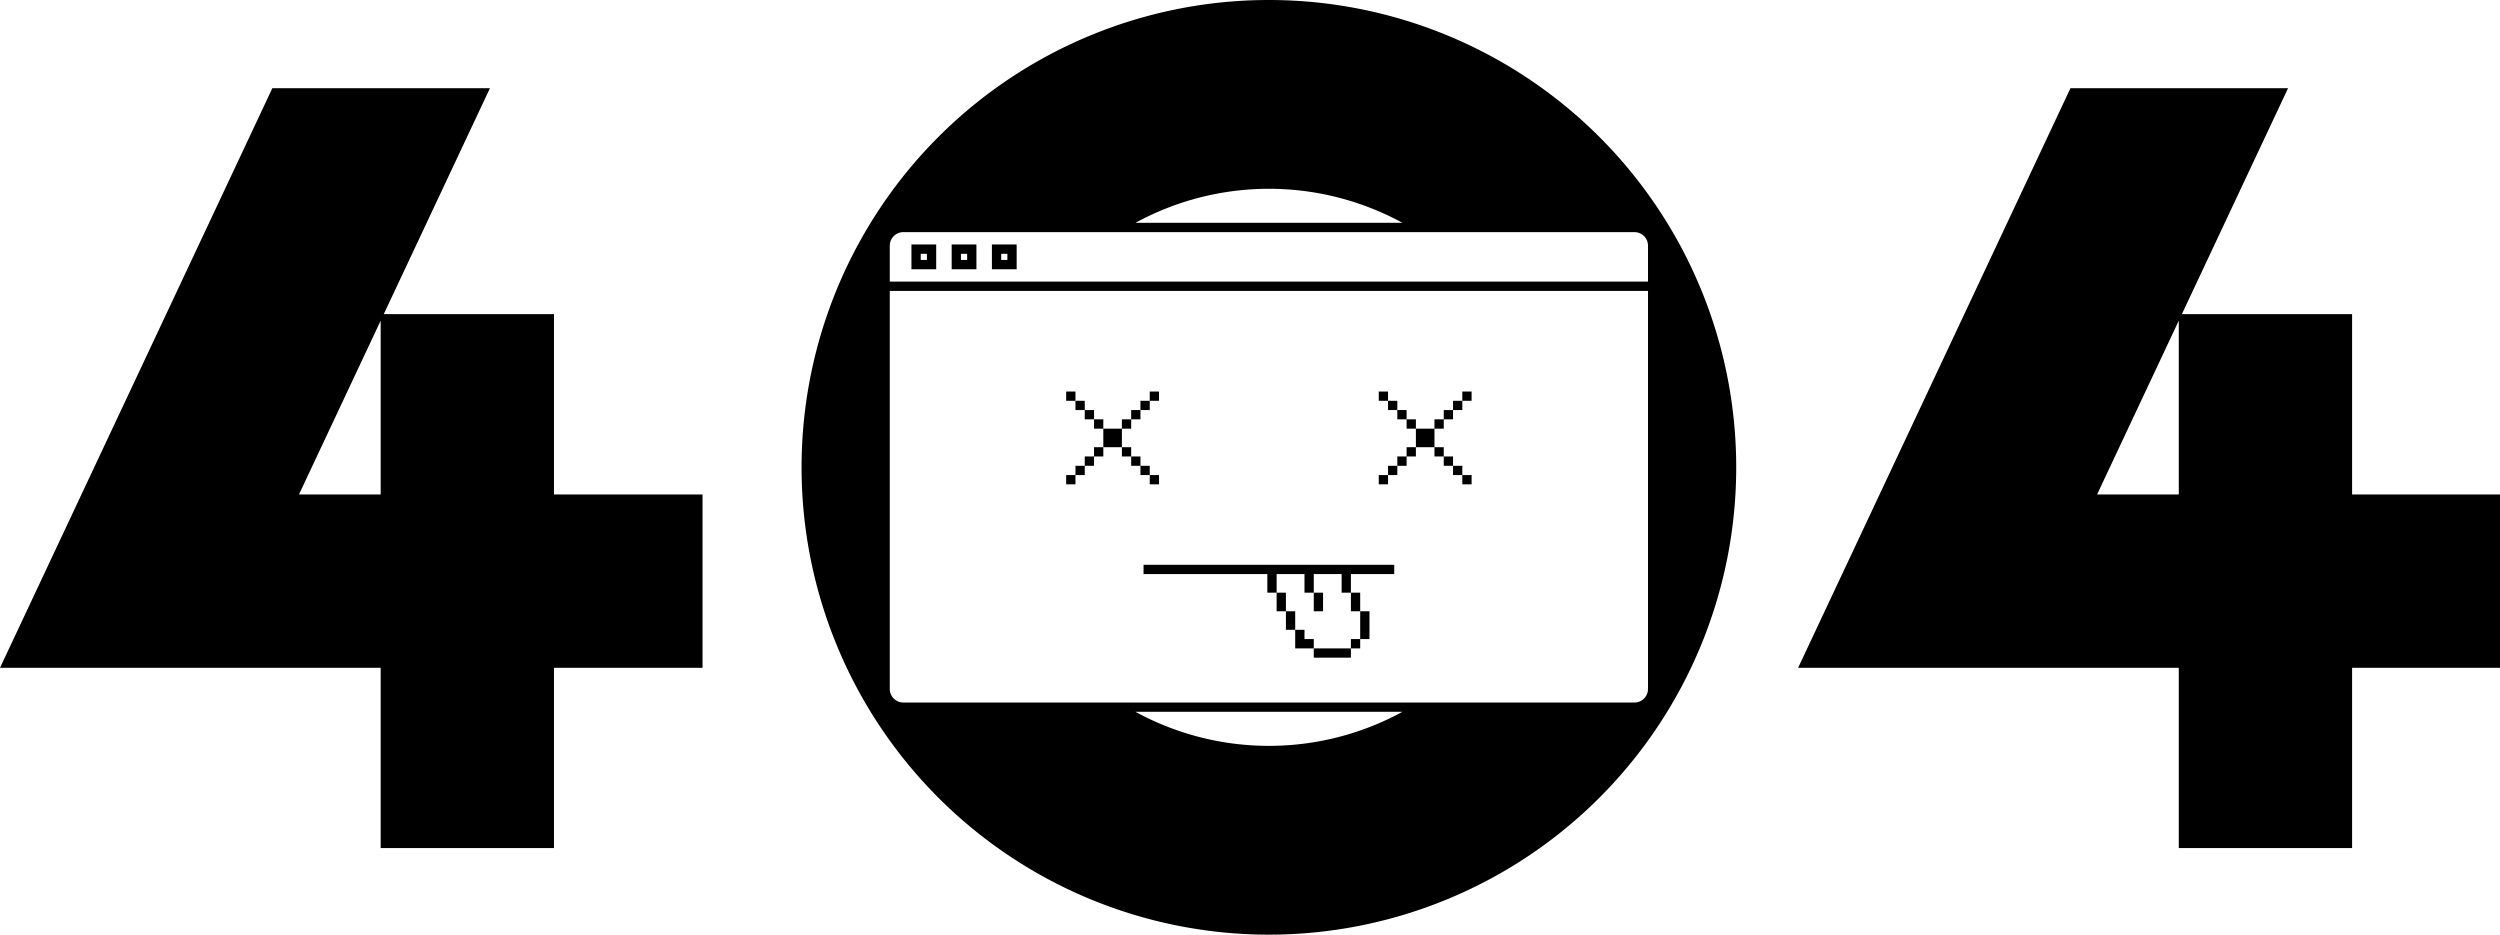 <?xml version="1.0" standalone="no"?><!DOCTYPE svg PUBLIC "-//W3C//DTD SVG 1.1//EN" "http://www.w3.org/Graphics/SVG/1.1/DTD/svg11.dtd"><svg t="1712481450722" class="icon" viewBox="0 0 2739 1024" version="1.1" xmlns="http://www.w3.org/2000/svg" p-id="6242" width="684.75" height="256" xmlns:xlink="http://www.w3.org/1999/xlink"><path d="M1390.199 0a512 512 0 1 0 512 512A512 512 0 0 0 1390.199 0z m415.364 308.556h-830.728V269.19a14.919 14.919 0 0 1 14.885-14.885h800.958a14.919 14.919 0 0 1 14.885 14.885zM989.72 769.695a14.919 14.919 0 0 1-14.885-14.885V318.728h830.728v436.082a14.919 14.919 0 0 1-14.885 14.885zM1536.475 244.132h-292.45a305.403 305.403 0 0 1 292.518 0z m-292.45 535.735h292.484a305.335 305.335 0 0 1-292.484 0z" p-id="6243"></path><path d="M998.57 294.993h27.126v-27.126h-27.126z m10.172-16.954h6.781v6.781h-6.781zM1042.649 294.993h27.126v-27.126h-27.126z m10.172-16.954h6.781v6.781h-6.781zM1086.728 294.993h27.126v-27.126h-27.126z m10.172-16.954h6.781v6.781h-6.781zM1168.106 428.927h10.172v10.172h-10.172zM1178.278 439.099h10.172v10.172h-10.172zM1188.45 449.272h10.172v10.172h-10.172zM1198.623 459.444h10.172v10.172h-10.172zM1229.139 489.96h10.172v10.172h-10.172zM1239.311 500.132h10.172v10.172h-10.172zM1249.483 510.305h10.172v10.172h-10.172zM1259.656 520.477h10.172v10.172h-10.172zM1259.656 428.927h10.172v10.172h-10.172zM1249.483 439.099h10.172v10.172h-10.172zM1239.311 449.272h10.172v10.172h-10.172zM1229.139 459.444h10.172v10.172h-10.172zM1229.139 469.616h-20.344v20.344h20.344v-20.344zM1198.623 489.96h10.172v10.172h-10.172zM1188.45 500.132h10.172v10.172h-10.172zM1178.278 510.305h10.172v10.172h-10.172zM1168.106 520.477h10.172v10.172h-10.172zM1510.57 428.927h10.172v10.172h-10.172zM1520.742 439.099h10.172v10.172h-10.172zM1530.914 449.272h10.172v10.172h-10.172zM1541.086 459.444h10.172v10.172h-10.172zM1551.258 469.616v20.344h20.344v-20.344h-20.344zM1571.603 489.96h10.172v10.172h-10.172zM1581.775 500.132h10.172v10.172h-10.172zM1591.947 510.305h10.172v10.172h-10.172zM1602.119 520.477h10.172v10.172h-10.172zM1602.119 428.927h10.172v10.172h-10.172zM1591.947 439.099h10.172v10.172h-10.172zM1581.775 449.272h10.172v10.172h-10.172zM1571.603 459.444h10.172v10.172h-10.172zM1541.086 489.96h10.172v10.172h-10.172zM1530.914 500.132h10.172v10.172h-10.172zM1520.742 510.305h10.172v10.172h-10.172zM1510.57 520.477h10.172v10.172h-10.172zM1507.179 618.808h-254.305v10.172h135.629v20.344h10.172v-20.344h30.517v20.344h10.172v-20.344h30.517v20.344h10.172v-20.344h47.47v-10.172h-20.344zM1408.848 649.325h-10.172v20.344h10.172v-20.344zM1439.364 669.669h10.172v-20.344h-10.172v20.344zM1419.02 669.669h-10.172v20.344h10.172v-20.344zM1480.053 700.185h10.172v10.172h-10.172zM1429.192 700.185v-10.172h-10.172v20.344h20.344v-10.172h-10.172zM1480.053 669.669h10.172v-20.344h-10.172v20.344zM1490.225 690.013v10.172h10.172v-30.517h-10.172v20.344zM1459.709 710.358h-20.344v10.172h40.689v-10.172h-20.344zM606.94 344.159h-186.49l116.336-247.523H298.384L0 731.651h417.06v197.51h189.881v-197.51h162.755v-189.881h-162.755z m-279.396 197.612l89.515-190.457v190.457zM2739.709 541.771h-162.755V344.159h-186.49l116.336-247.523H2268.397l-298.384 635.016h417.06v197.51h189.881v-197.51h162.755z m-442.151 0l89.515-190.457v190.457z" p-id="6244"></path></svg>